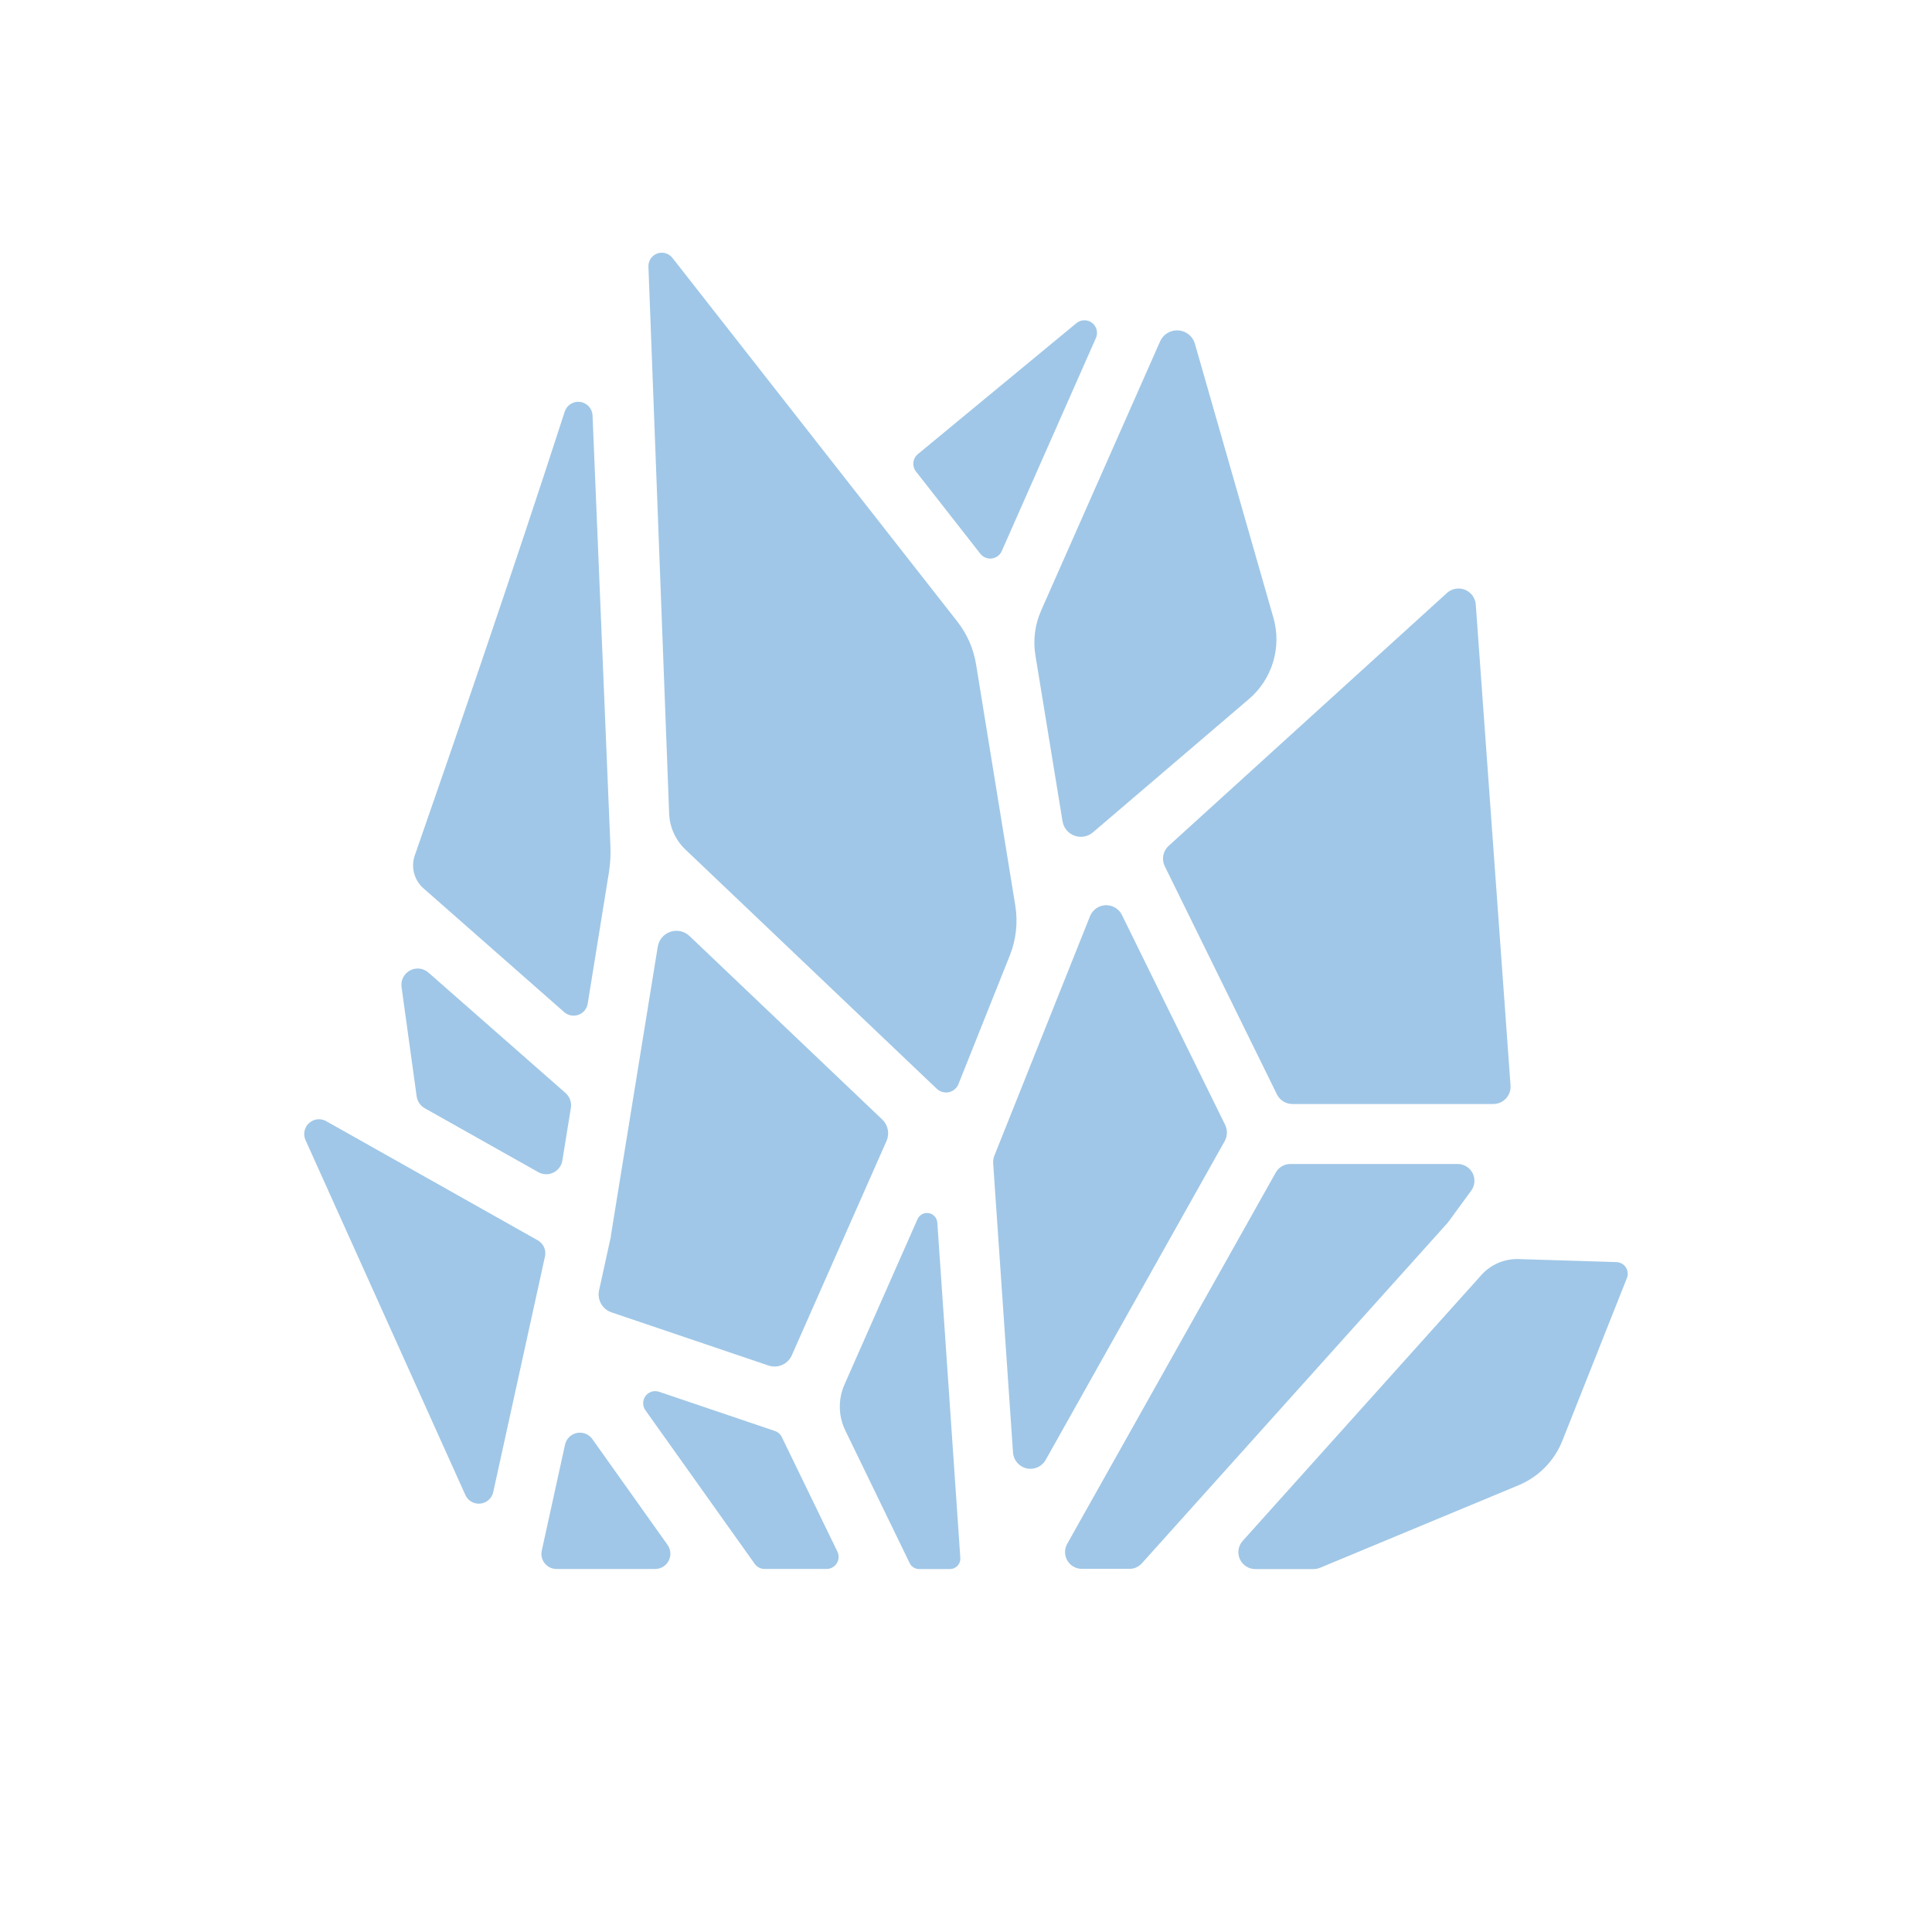 <?xml version="1.0" encoding="UTF-8"?>
<svg width="700pt" height="700pt" version="1.1" viewBox="0 -50 700 700" xmlns="http://www.w3.org/2000/svg" xmlns:xlink="http://www.w3.org/1999/xlink">
 <g>
  <path fill="#a0c7e7" d="m110.74 363.18 57.871 128.49c0.953 2.109 3.148 3.367 5.449 3.117 2.297-0.25 4.176-1.949 4.656-4.211l18.746-85.367c0.5-2.297-0.555-4.652-2.602-5.805l-76.562-43.125v-0.004c-2.027-1.203-4.598-0.938-6.336 0.648-1.742 1.59-2.238 4.129-1.223 6.254z"/>
  <path fill="#a0c7e7" d="m468.27 350h72.789c1.738 0 3.394-0.723 4.578-1.996 1.18-1.27 1.781-2.977 1.656-4.707l-12.598-174.28c-0.18-2.383-1.699-4.461-3.922-5.344-2.223-0.887-4.754-0.43-6.523 1.18l-100.83 91.625v-0.004c-2.062 1.875-2.633 4.887-1.402 7.383l40.645 82.676c1.059 2.129 3.234 3.473 5.609 3.469z"/>
  <path fill="#a0c7e7" d="m395.94 251.62 56.578-48.344c4.148-3.543 7.191-8.207 8.762-13.43 1.57-5.227 1.605-10.793 0.098-16.035l-28.438-99.246c-0.777-2.727-3.18-4.668-6.008-4.863-2.824-0.191-5.469 1.406-6.613 3.996l-43.125 97.574c-2.223 5.047-2.938 10.625-2.059 16.066l9.844 60.242v0.004c0.402 2.379 2.047 4.363 4.309 5.195 2.266 0.836 4.805 0.391 6.652-1.16z"/>
  <path fill="#a0c7e7" d="m212.94 313.63 7.656-47.383c0.512-3.18 0.703-6.402 0.57-9.625l-6.477-156.09c-0.105-2.5-1.984-4.562-4.461-4.902-2.477-0.344-4.844 1.137-5.621 3.512-18.68 57.848-42.141 125.85-54.316 160.78-1.484 4.25-0.238 8.977 3.148 11.945l50.98 44.844c1.418 1.242 3.398 1.613 5.172 0.973s3.055-2.195 3.348-4.059z"/>
  <path fill="#a0c7e7" d="m280.71 468.46-41.824-14.164c-1.816-0.66-3.852-0.047-5 1.504-1.152 1.551-1.152 3.672 0 5.223l39.551 55.582c0.82 1.168 2.16 1.863 3.586 1.859h22.402c1.523 0.02 2.949-0.762 3.758-2.055 0.805-1.293 0.883-2.914 0.199-4.277l-20.102-41.418c-0.516-1.07-1.445-1.883-2.57-2.254z"/>
  <path fill="#a0c7e7" d="m462.23 374.84-75.566 134.53c-1.059 1.879-1.035 4.18 0.051 6.043 1.09 1.863 3.086 3.008 5.242 3.012h17.258c1.727 0.004 3.371-0.734 4.519-2.023l110.66-123.23c0.137-0.152 0.266-0.309 0.383-0.473l8.27-11.297c1.348-1.848 1.547-4.297 0.512-6.336-1.031-2.043-3.125-3.328-5.414-3.332h-60.625c-2.195-0.004-4.223 1.188-5.293 3.106z"/>
  <path fill="#a0c7e7" d="m306.25 468.25 23.352 48.125c0.633 1.293 1.949 2.117 3.391 2.121h11.211c1.043 0 2.039-0.434 2.746-1.199 0.711-0.762 1.07-1.785 0.996-2.824l-8.336-121.47c-0.109-1.73-1.391-3.164-3.098-3.461-1.707-0.301-3.398 0.613-4.09 2.203l-26.469 59.938c-2.332 5.301-2.223 11.355 0.297 16.57z"/>
  <path fill="#a0c7e7" d="m204.9 346.01-49.656-43.617c-1.852-1.637-4.527-1.945-6.707-0.773-2.176 1.172-3.391 3.574-3.047 6.023l5.469 39.527c0.238 1.844 1.332 3.465 2.953 4.375l41.094 23.133h-0.004c1.688 0.957 3.734 1.027 5.481 0.184 1.742-0.84 2.969-2.481 3.269-4.394l3.086-19.031c0.332-2.023-0.402-4.07-1.938-5.426z"/>
  <path fill="#a0c7e7" d="m204.72 473.42-8.41 38.336h-0.004c-0.383 1.637 0.008 3.359 1.062 4.672 1.051 1.312 2.648 2.066 4.332 2.043h35.645c2.078 0.012 3.984-1.148 4.934-2.992 0.949-1.848 0.785-4.07-0.426-5.758l-27.234-38.312c-1.266-1.781-3.465-2.652-5.606-2.215-2.141 0.434-3.824 2.094-4.293 4.227z"/>
  <path fill="#a0c7e7" d="m221.35 397.61v0.242c0 0.086 0 0.23-0.055 0.352l-4.242 19.316v-0.004c-0.754 3.418 1.184 6.852 4.496 7.977l56.875 19.262v-0.004c3.363 1.148 7.047-0.473 8.477-3.727l34.312-77.656h-0.004c1.172-2.652 0.551-5.75-1.551-7.746l-69.836-66.477c-1.844-1.762-4.512-2.352-6.926-1.535-2.418 0.812-4.18 2.898-4.582 5.418z"/>
  <path fill="#a0c7e7" d="m394.93 281.96-34.648 86.758c-0.352 0.883-0.5 1.836-0.438 2.789l7.188 104.76c0.188 2.797 2.191 5.141 4.926 5.754 2.734 0.617 5.551-0.637 6.918-3.086l64.848-115.48c1.02-1.82 1.082-4.023 0.164-5.894l-37.395-76.047v-0.004c-0.863-1.75-2.488-3.008-4.398-3.402-1.914-0.398-3.902 0.113-5.391 1.379-0.781 0.668-1.391 1.516-1.773 2.473z"/>
  <path fill="#a0c7e7" d="m585.66 407.28-35.414-1.094h-0.004c-5.129-0.164-10.066 1.945-13.496 5.762l-86.504 96.359c-1.609 1.797-2.012 4.371-1.027 6.574 0.98 2.199 3.168 3.617 5.578 3.621h21.152c0.809-0.004 1.605-0.164 2.352-0.473l71.914-29.902c7.238-3.004 12.953-8.805 15.848-16.09l23.395-58.965v0.004c0.516-1.281 0.375-2.734-0.383-3.891-0.758-1.156-2.031-1.867-3.41-1.906z"/>
  <path fill="#a0c7e7" d="m347.28 342.76 18.594-46.582c2.293-5.734 2.981-11.984 1.988-18.078l-14.219-87.402c-0.914-5.664-3.258-11.008-6.801-15.52l-103.24-131.78c-1.305-1.645-3.516-2.269-5.484-1.543-1.973 0.723-3.254 2.629-3.18 4.727l7.504 198.16c0.18 4.93 2.273 9.594 5.84 13.004l91.109 86.723c1.164 1.125 2.816 1.594 4.398 1.25 1.582-0.34 2.891-1.449 3.488-2.957z"/>
  <path fill="#a0c7e7" d="m362.96 149.66 34.125-77.23v0.004c0.844-1.934 0.258-4.191-1.422-5.465-1.68-1.273-4.012-1.23-5.644 0.105l-57.453 47.457c-1.906 1.574-2.207 4.379-0.68 6.32l23.309 29.781v0.004c0.988 1.262 2.566 1.91 4.16 1.711 1.59-0.199 2.961-1.219 3.606-2.688z"/>
 </g>
</svg>
